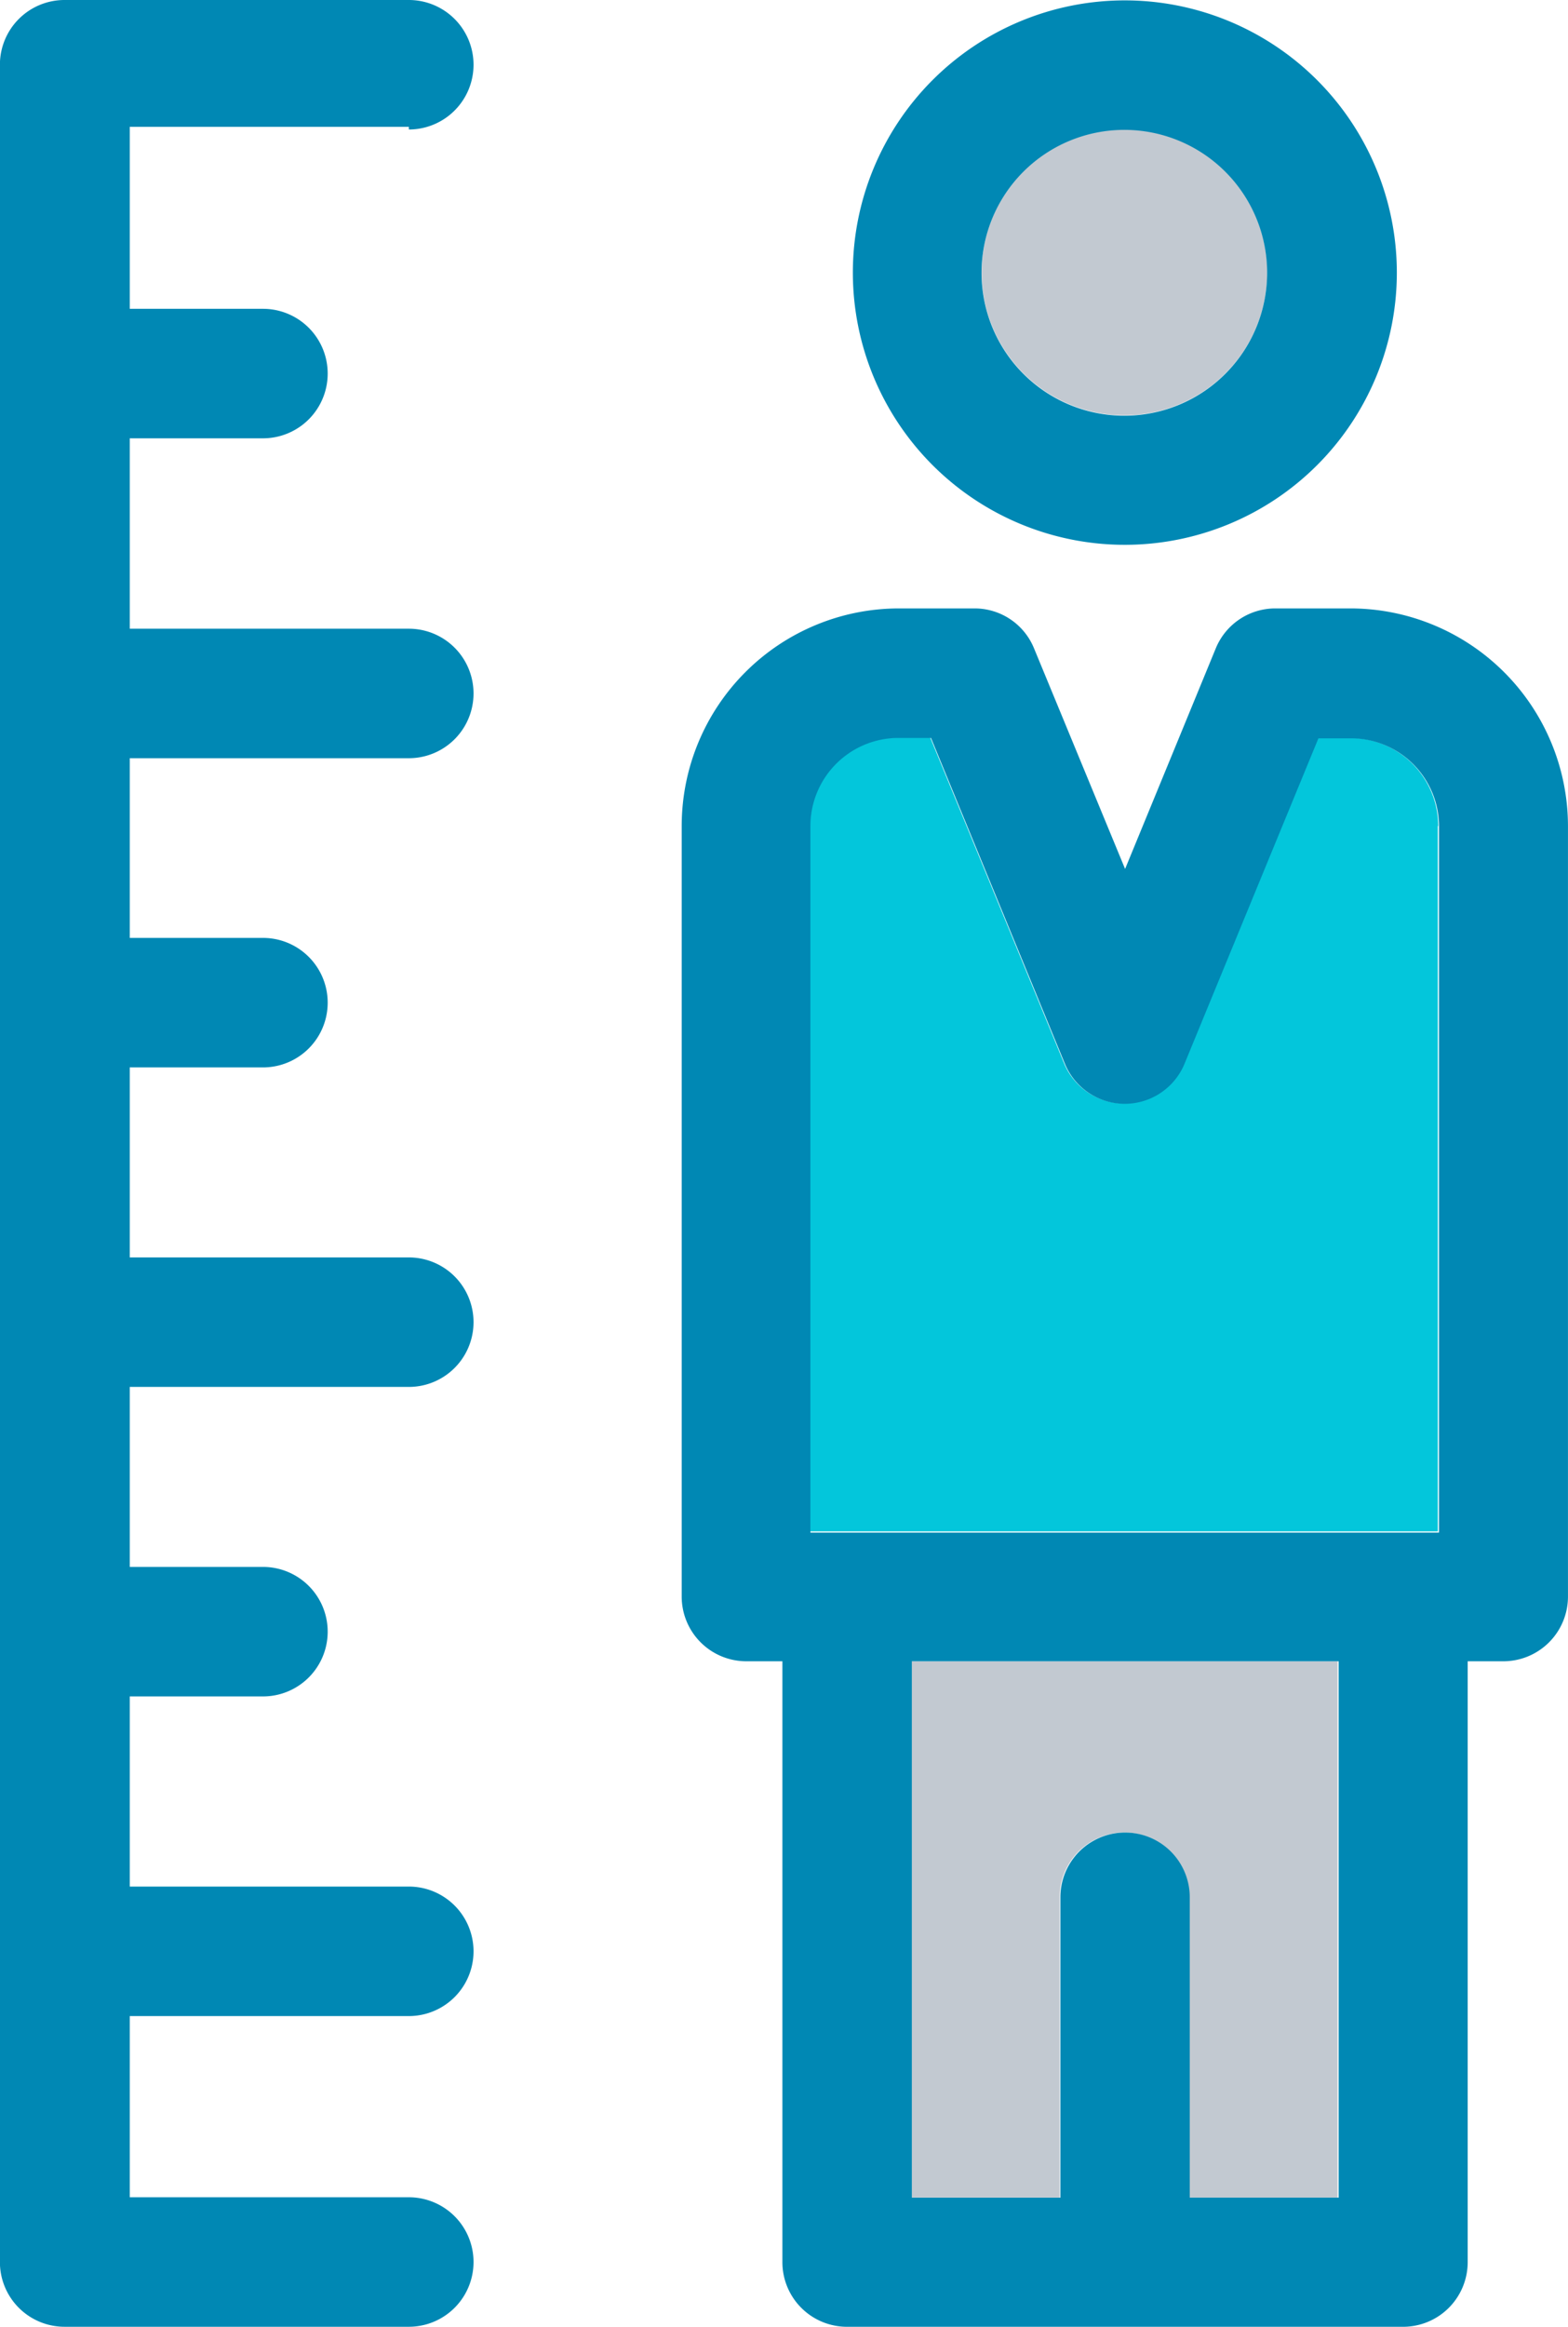 <svg xmlns="http://www.w3.org/2000/svg" width="57.54" height="85.313" viewBox="0 0 57.54 85.313">
  <g id="height" transform="translate(-63.903)">
    <path id="Path_573" data-name="Path 573" d="M234.9,21.851a5.24,5.24,0,1,0,5.24,5.24A5.24,5.24,0,0,0,234.9,21.851Z" transform="translate(-129.735 -17.103)" fill="#c2c9d1"/>
    <path id="Path_574" data-name="Path 574" d="M217.845.065a9.981,9.981,0,1,0,10,9.974A9.985,9.985,0,0,0,217.845.065Zm0,15.228a5.24,5.24,0,1,1,5.24-5.24A5.24,5.24,0,0,1,217.845,15.293Z" transform="translate(-112.683 -0.051)" fill="#0088b4"/>
    <path id="Path_575" data-name="Path 575" d="M223.748,127.69a3.232,3.232,0,0,0-3.231-3.231h-1.194L214.406,136.4a2.375,2.375,0,0,1-4.383,0l-4.917-11.955h-1.18a3.229,3.229,0,0,0-3.231,3.217v25.89h23.038V127.69Z" transform="translate(-107.067 -97.403)" fill="#03c6db"/>
    <path id="Path_576" data-name="Path 576" d="M217.711,299.974h5.451V288.96a2.374,2.374,0,1,1,4.748,0v11.014h5.451V280.307H217.7v19.667Z" transform="translate(-120.374 -219.396)" fill="#c2c9d1"/>
    <g id="Group_65" data-name="Group 65" transform="translate(63.903)">
      <path id="Path_577" data-name="Path 577" d="M203.58,102.659h-2.768a2.361,2.361,0,0,0-2.177,1.461l-3.329,8.091-3.343-8.091a2.354,2.354,0,0,0-2.177-1.461H187a7.977,7.977,0,0,0-7.965,7.965v28.264a2.371,2.371,0,0,0,2.374,2.374h1.321V163.29a2.371,2.371,0,0,0,2.374,2.374h20.4a2.371,2.371,0,0,0,2.374-2.374V141.262h1.306a2.371,2.371,0,0,0,2.374-2.374v-28.25A7.991,7.991,0,0,0,203.58,102.659Zm-.45,58.27h-5.451V149.916a2.374,2.374,0,0,0-4.748,0v11.014h-5.451V141.262h15.663v19.667Zm-19.372-24.4v-25.89a3.232,3.232,0,0,1,3.231-3.231h1.194l4.917,11.955a2.375,2.375,0,0,0,4.383,0l4.917-11.941h1.194a3.232,3.232,0,0,1,3.231,3.231v25.89H183.758Z" transform="translate(-154.019 -80.351)" fill="#0088b4"/>
      <path id="Path_578" data-name="Path 578" d="M78.906,4.748a2.374,2.374,0,0,0,0-4.748H66.277A2.371,2.371,0,0,0,63.9,2.374V82.938a2.371,2.371,0,0,0,2.374,2.374H78.906a2.374,2.374,0,1,0,0-4.748H68.665V73.92H78.906a2.374,2.374,0,1,0,0-4.748H68.665V62.2h4.889a2.374,2.374,0,0,0,0-4.748H68.665v-6.6H78.906a2.374,2.374,0,1,0,0-4.748H68.665V39.137h4.889a2.374,2.374,0,0,0,0-4.748H68.665V27.8H78.906a2.374,2.374,0,1,0,0-4.748H68.665V16.071h4.889a2.374,2.374,0,0,0,0-4.748H68.665V4.65H78.906Z" transform="translate(-63.903)" fill="#0088b4"/>
    </g>
  </g>
</svg>
